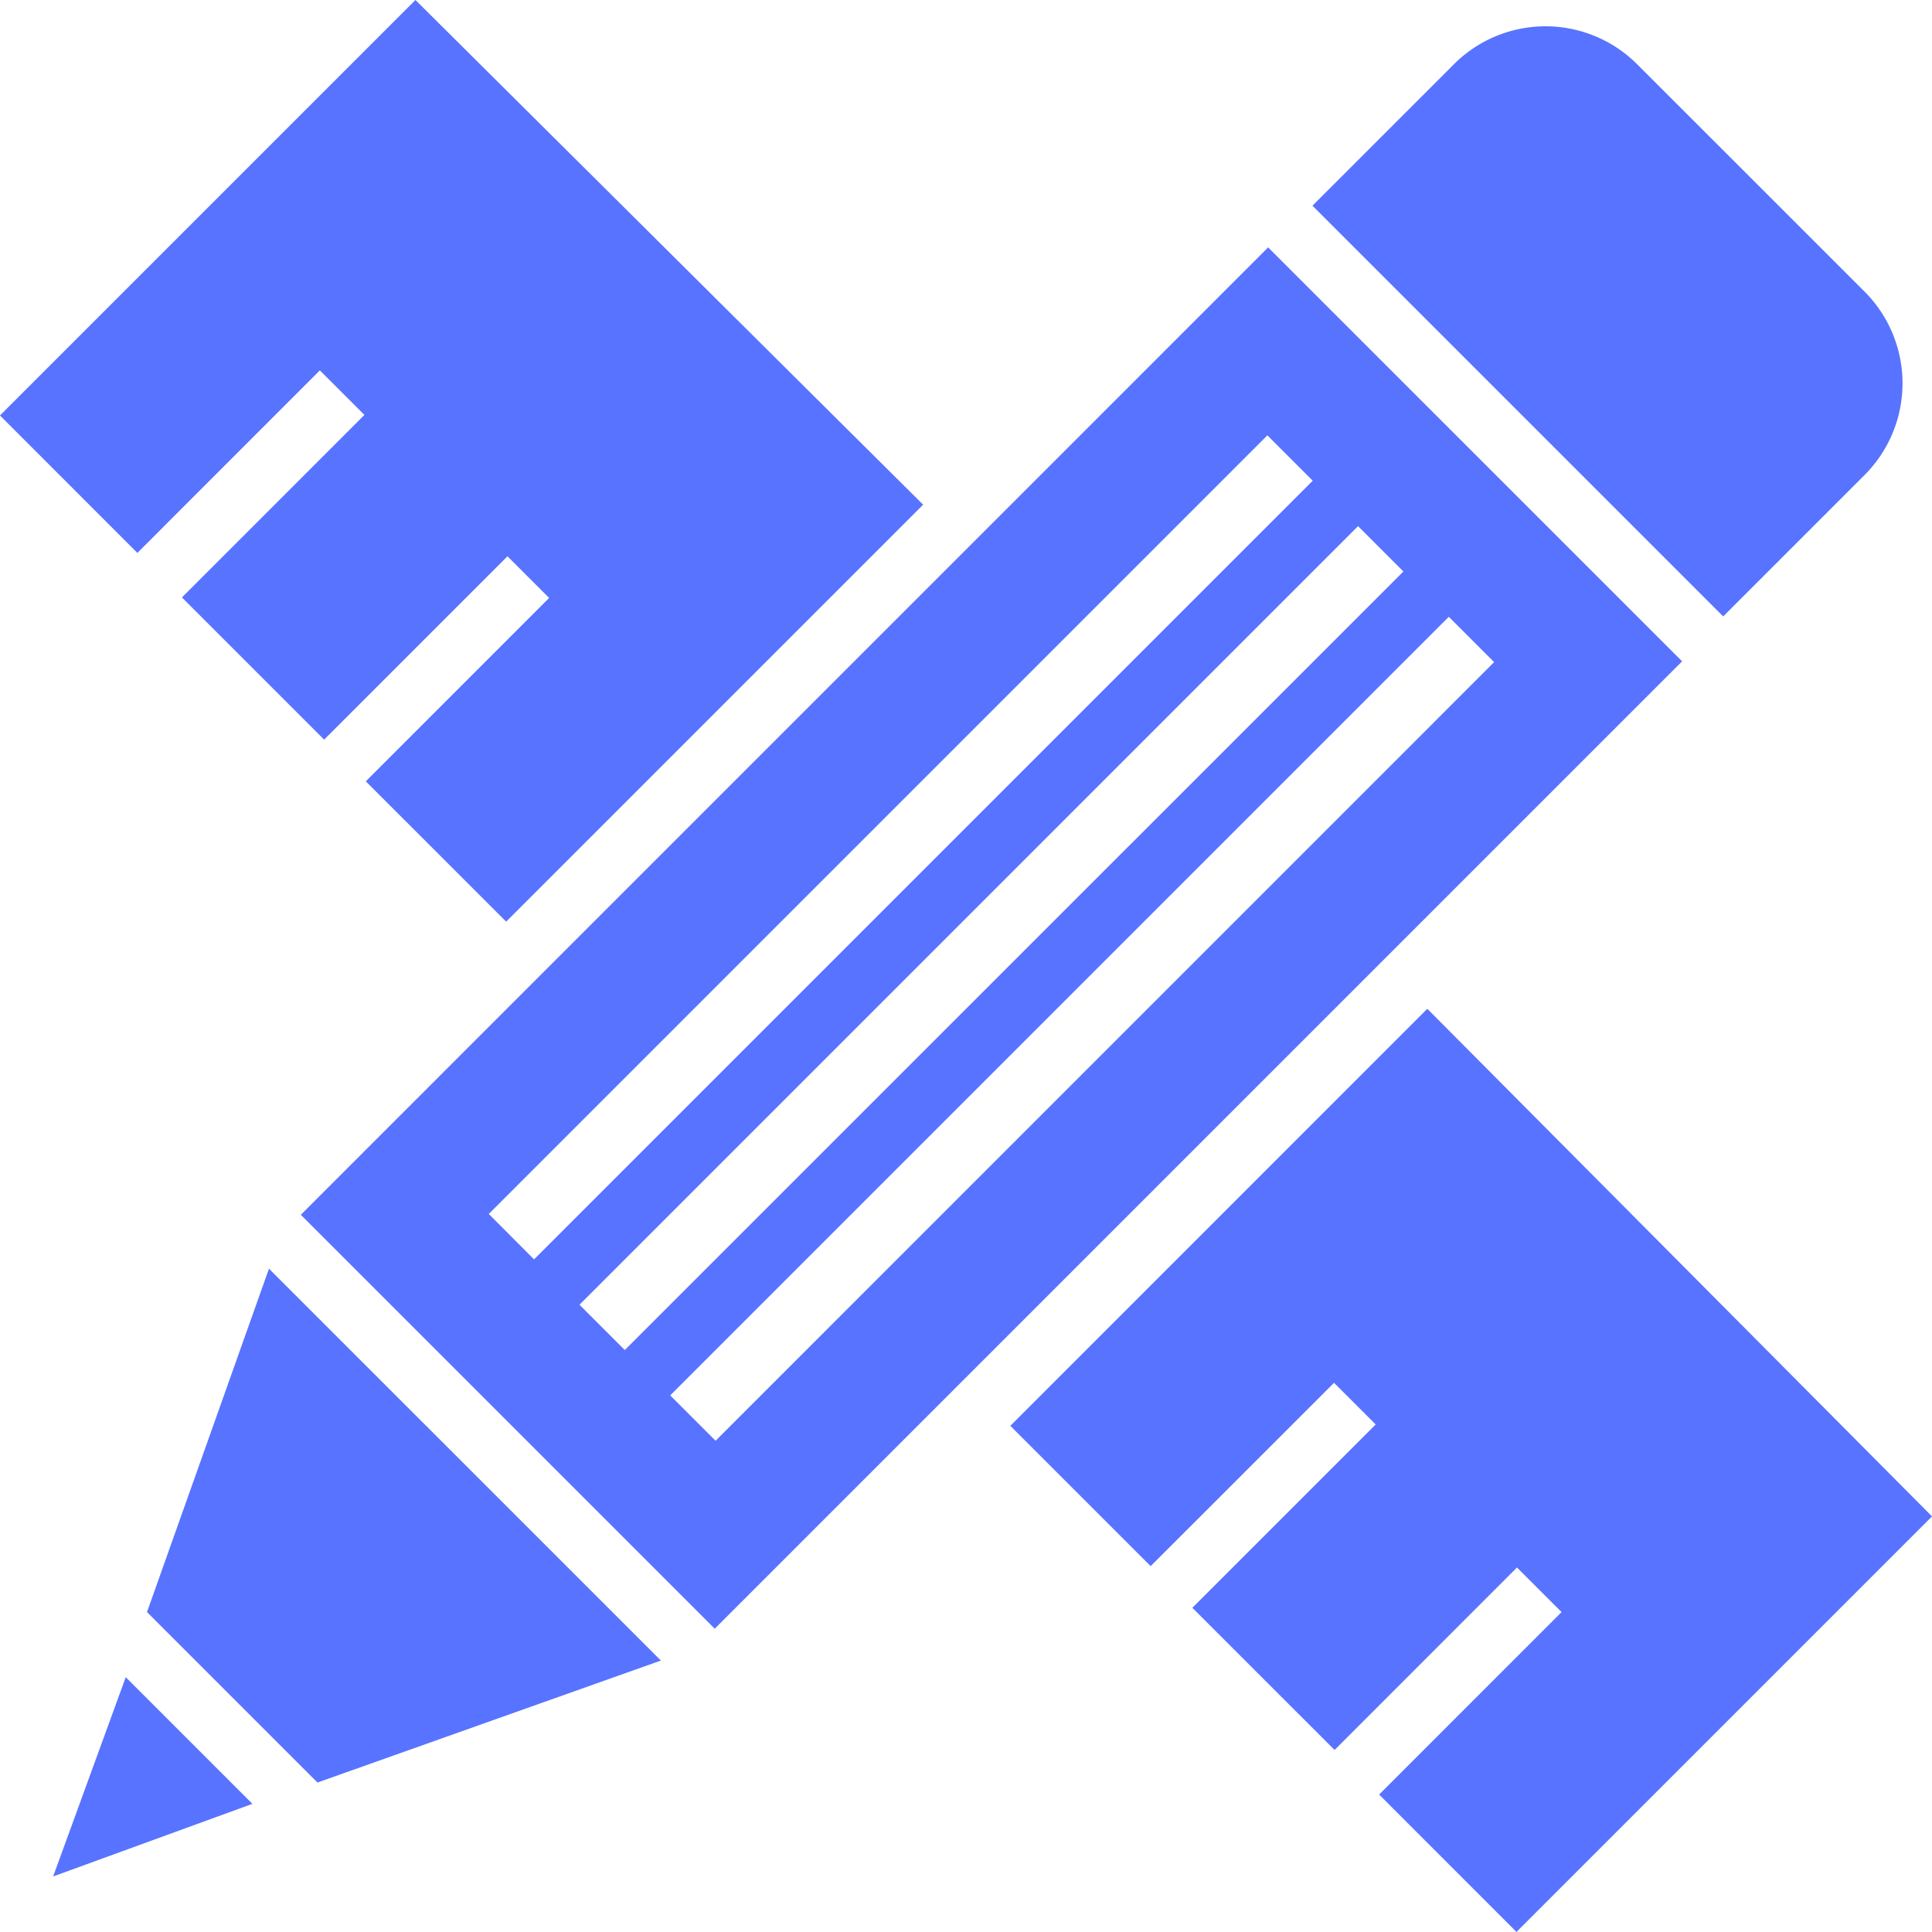 <svg xmlns="http://www.w3.org/2000/svg" width="367.072" height="367.06" viewBox="0 0 367.072 367.06">
  <path id="ruler3" d="M61.909,71.5l8.47,8.47L35.708,114.645,62.724,141.66l34.832-34.832,7.915,7.915L70.639,149.587l26.67,26.658,79.22-79.22L80.072,1.136,1.136,80.072l26.1,26.115L61.909,71.5ZM272.32,192.8,193.1,272.036l26.658,26.658L254.6,263.862l7.915,7.915-34.832,34.832L254.7,333.624l34.659-34.671,8.47,8.47L263.17,342.094l26.09,26.1,78.949-78.949L272.32,192.8ZM355.33,91.456a24.653,24.653,0,0,0,.148-34.832L312.115,13.273a24.615,24.615,0,0,0-34.819.148L250.5,40.215l78.035,78.035L355.33,91.456ZM29.066,307.423,61.453,339.81,126.7,316.634,52.241,242.18,29.066,307.423ZM242.081,48.142,58.292,231.944l78.64,78.64,183.8-183.8-78.652-78.64ZM94,231.783,241.933,83.85l8.618,8.618L102.606,240.414Zm17.237,17.249L259.157,101.1l8.618,8.618L119.843,257.639l-8.606-8.606Zm17.237,17.224L276.406,118.324l8.606,8.618L137.092,274.875l-8.618-8.618ZM11.236,357.652,49.093,343.86,25.028,319.795,11.236,357.652Z" transform="translate(-1.137 -1.136)" fill="#5773ff"/>
</svg>
